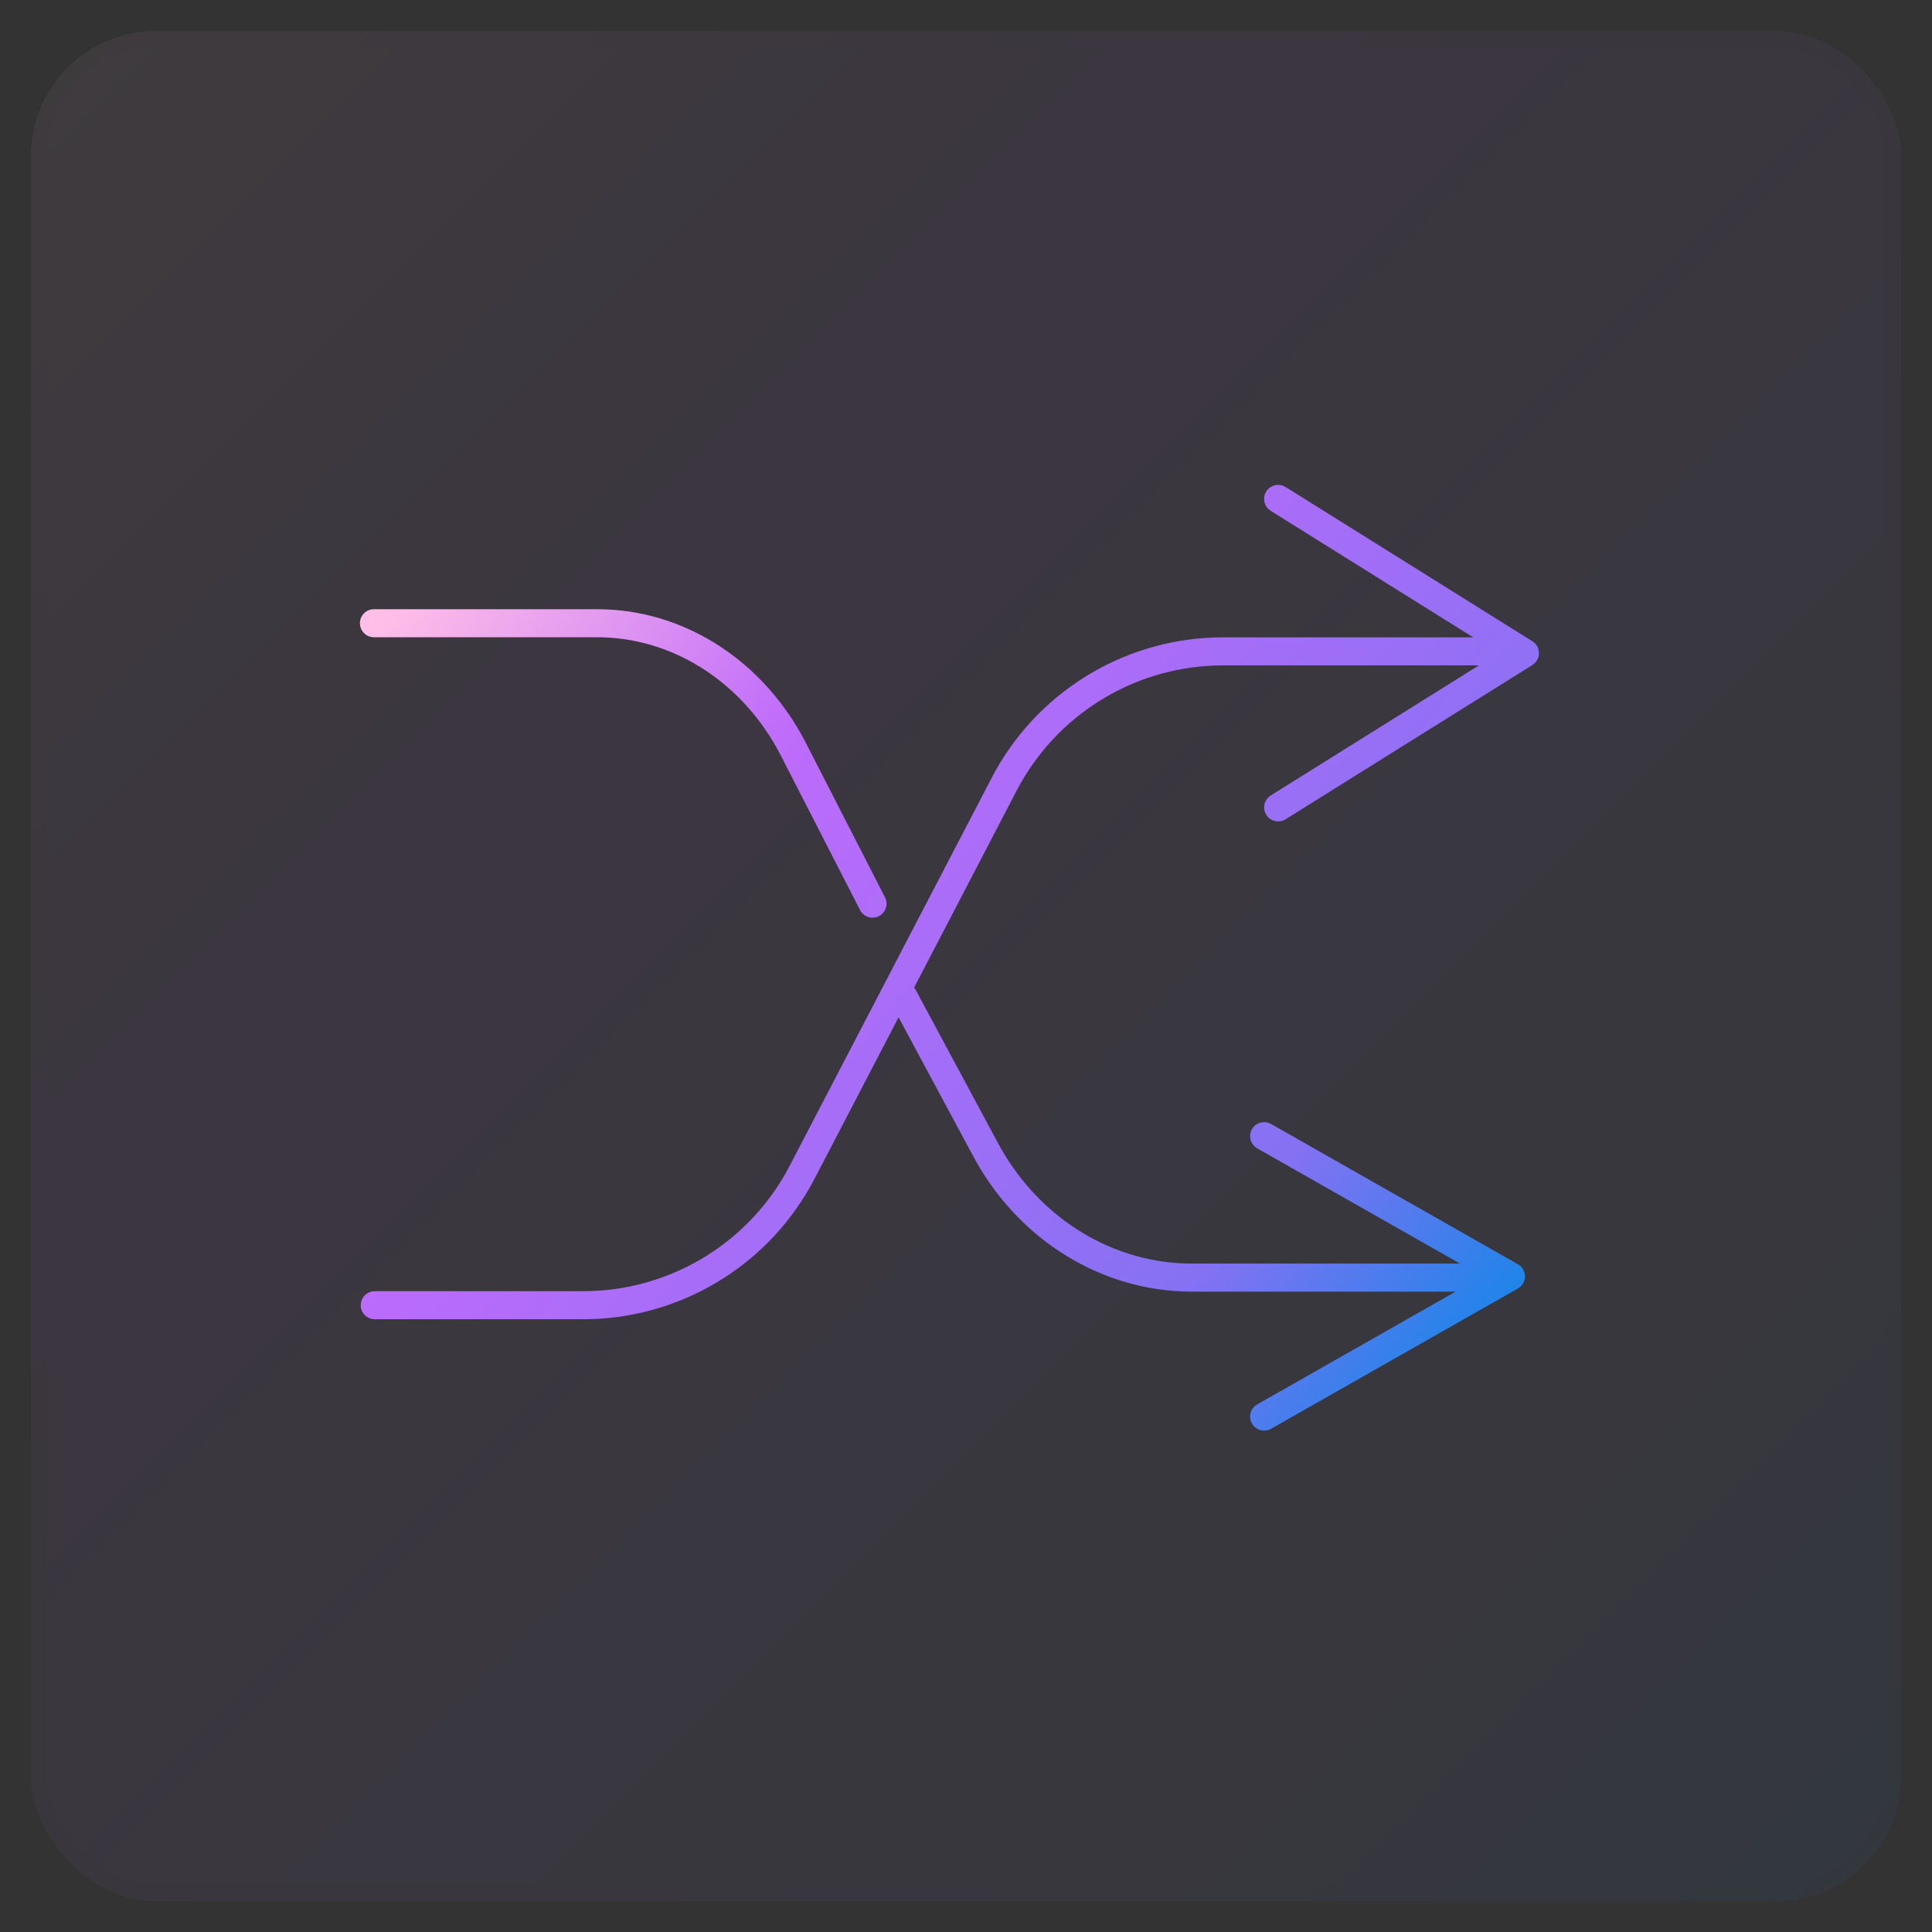 <svg xmlns="http://www.w3.org/2000/svg" xmlns:xlink="http://www.w3.org/1999/xlink" width="62" height="62" viewBox="0 0 62 62">
  <rect x="0" y="0" width="62" height="62" fill="#333333" stroke="none"/>
  <defs>
    <linearGradient id="icon-12-3-b" x1="100%" x2="0%" y1="100%" y2="0%">
      <stop offset="0%" stop-color="#1E85E9"/>
      <stop offset="20.276%" stop-color="#8671F3"/>
      <stop offset="70.727%" stop-color="#C06CFD" stop-opacity=".99"/>
      <stop offset="100%" stop-color="#FFBEE8"/>
    </linearGradient>
    <rect id="icon-12-3-a" width="60" height="60" x="0" y="0" rx="4"/>
    <linearGradient id="icon-12-3-c" x1="100%" x2="0%" y1="82.172%" y2="17.828%">
      <stop offset="0%" stop-color="#1E85E9"/>
      <stop offset="20.276%" stop-color="#8671F3"/>
      <stop offset="70.727%" stop-color="#C06CFD" stop-opacity=".99"/>
      <stop offset="100%" stop-color="#FFBEE8"/>
    </linearGradient>
  </defs>
  <g fill="none" fill-rule="evenodd" transform="translate(1 1)">
    <g opacity=".062">
      <use fill="#FAFAFA" xlink:href="#icon-12-3-a"/>
      <use fill="url(#icon-12-3-b)" stroke="#000" stroke-opacity=".02" xlink:href="#icon-12-3-a"/>
    </g>
    <path fill="url(#icon-12-3-c)" fill-rule="nonzero" d="M40.173,14.588 L40.255,14.628 L48.175,19.578 C48.431,19.739 48.454,20.093 48.245,20.288 L48.175,20.342 L40.255,25.292 C40.044,25.423 39.766,25.359 39.635,25.148 C39.519,24.964 39.554,24.728 39.706,24.584 L39.778,24.528 L46.459,20.353 L38.25,20.353 C35.557,20.353 33.081,21.801 31.757,24.13 L31.624,24.374 L28.333,30.697 C28.357,30.724 28.379,30.754 28.396,30.787 L28.396,30.787 L30.995,35.624 L31.132,35.872 C32.441,38.155 34.757,39.55 37.254,39.55 L37.254,39.55 L45.853,39.55 L39.344,35.851 L39.277,35.805 C39.114,35.668 39.066,35.43 39.175,35.238 C39.284,35.046 39.513,34.965 39.715,35.035 L39.789,35.069 L47.709,39.569 L47.784,39.622 C47.987,39.799 47.987,40.121 47.784,40.298 L47.709,40.351 L39.789,44.851 L39.715,44.885 C39.539,44.947 39.341,44.892 39.221,44.749 L39.175,44.682 L39.141,44.608 C39.08,44.432 39.134,44.235 39.277,44.115 L39.344,44.069 L45.712,40.45 L37.254,40.45 L36.972,40.445 C34.155,40.34 31.587,38.677 30.201,36.047 L30.201,36.047 L27.836,31.647 L25.138,36.831 C23.741,39.513 21.012,41.226 18.005,41.331 L17.714,41.336 L11.026,41.336 C10.778,41.336 10.576,41.135 10.576,40.886 C10.576,40.665 10.735,40.481 10.945,40.443 L11.026,40.436 L17.714,40.436 C20.406,40.436 22.883,38.988 24.207,36.66 L24.339,36.416 L30.826,23.958 C32.222,21.276 34.951,19.563 37.958,19.458 L38.25,19.453 L46.277,19.453 L39.778,15.392 C39.593,15.276 39.521,15.049 39.594,14.853 L39.635,14.772 C39.75,14.587 39.977,14.515 40.173,14.588 Z M18.161,18.55 L18.429,18.555 C21.109,18.657 23.55,20.282 24.865,22.848 L24.865,22.848 L27.4,27.795 L27.431,27.87 C27.493,28.074 27.402,28.3 27.205,28.4 C26.984,28.514 26.713,28.426 26.6,28.205 L26.6,28.205 L24.064,23.258 L23.935,23.018 C22.7,20.803 20.515,19.45 18.161,19.45 L18.161,19.45 L11,19.45 L10.919,19.443 C10.709,19.405 10.55,19.221 10.55,19 C10.55,18.751 10.751,18.55 11,18.55 L11,18.55 L18.161,18.55 Z"/>
  </g>
</svg>
